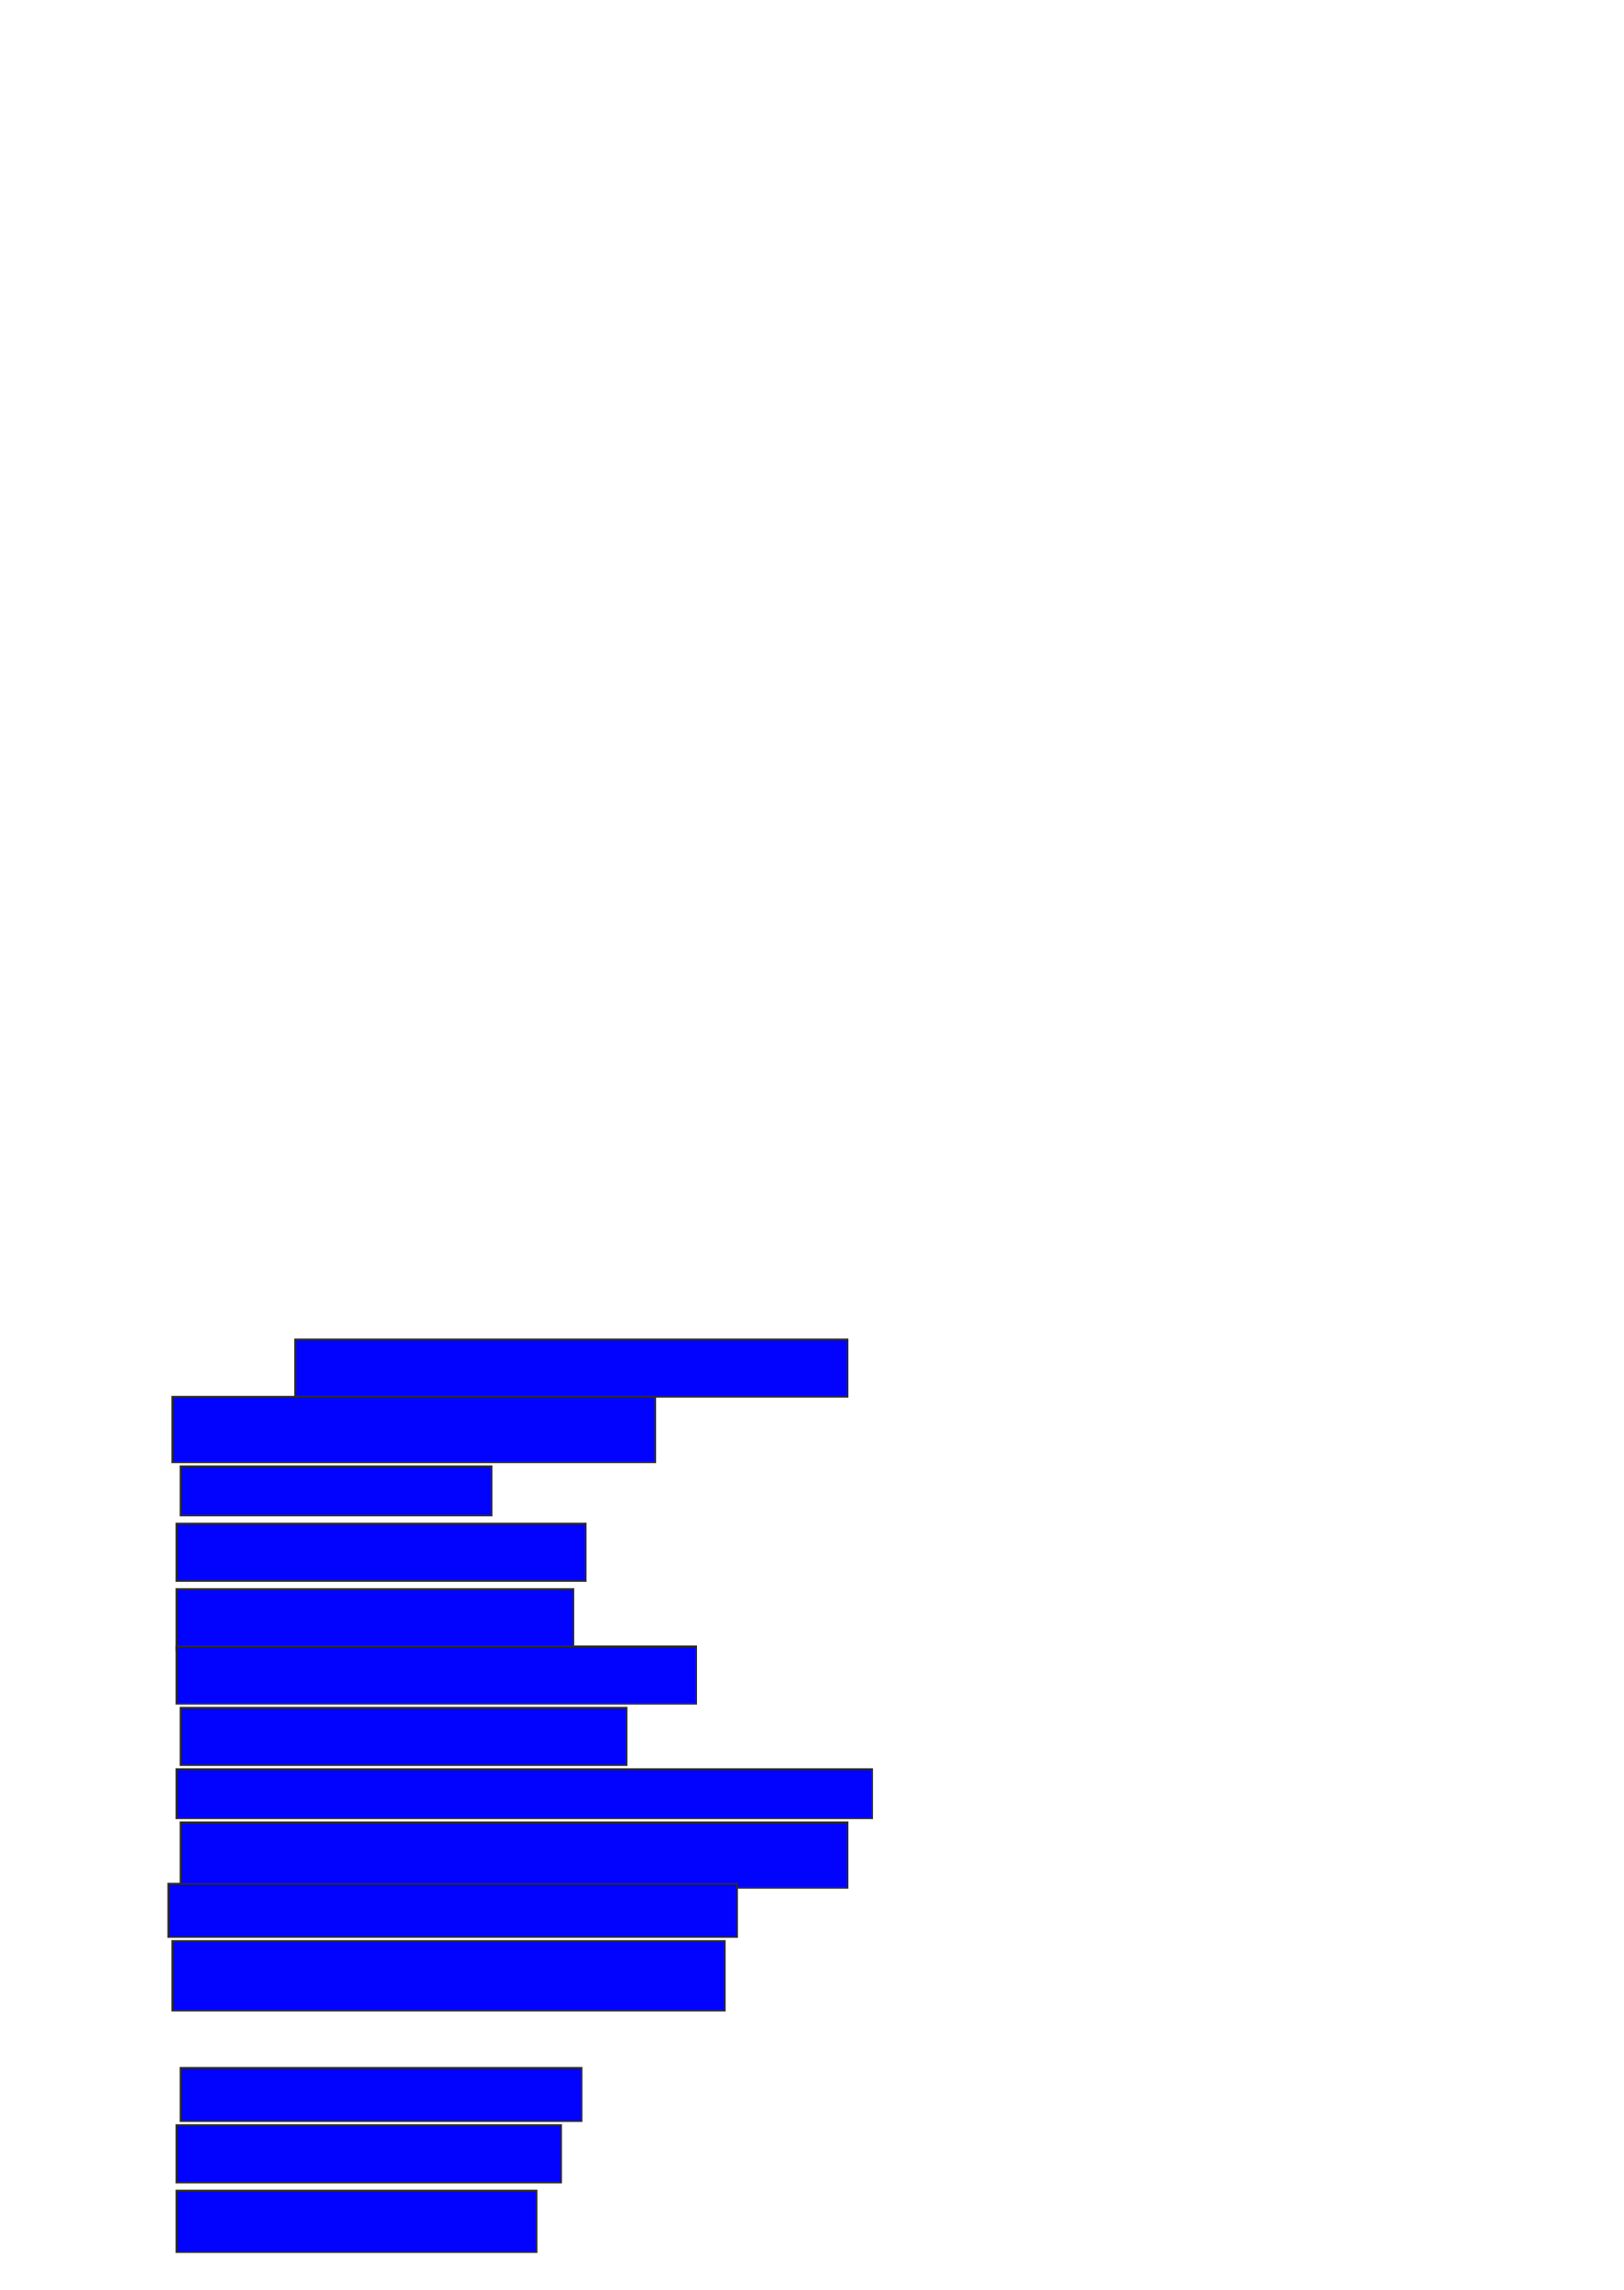 <svg xmlns="http://www.w3.org/2000/svg" width="902" height="1272">
 <!-- Created with Image Occlusion Enhanced -->
 <g>
  <title>Labels</title>
 </g>
 <g>
  <title>Masks</title>
  <rect id="fe1e0ba13b17444e9a1d587ade368609-ao-1" height="31.818" width="306.818" y="743.909" x="163.909" stroke="#2D2D2D" fill="#0203ff"/>
  <rect id="fe1e0ba13b17444e9a1d587ade368609-ao-2" height="36.364" width="268.182" y="775.727" x="95.727" stroke="#2D2D2D" fill="#0203ff"/>
  <rect id="fe1e0ba13b17444e9a1d587ade368609-ao-3" height="27.273" width="172.727" y="814.364" x="100.273" stroke="#2D2D2D" fill="#0203ff"/>
  <rect id="fe1e0ba13b17444e9a1d587ade368609-ao-4" height="31.818" width="227.273" y="846.182" x="98" stroke="#2D2D2D" fill="#0203ff"/>
  <rect stroke="#2D2D2D" id="fe1e0ba13b17444e9a1d587ade368609-ao-5" height="34.091" width="220.455" y="882.545" x="98" fill="#0203ff"/>
  <rect stroke="#2D2D2D" id="fe1e0ba13b17444e9a1d587ade368609-ao-6" height="31.818" width="288.636" y="914.364" x="98" fill="#0203ff"/>
  <rect id="fe1e0ba13b17444e9a1d587ade368609-ao-7" height="31.818" width="247.727" y="948.455" x="100.273" stroke-linecap="null" stroke-linejoin="null" stroke-dasharray="null" stroke="#2D2D2D" fill="#0203ff"/>
  <rect id="fe1e0ba13b17444e9a1d587ade368609-ao-8" height="27.273" width="386.364" y="982.545" x="98" stroke-linecap="null" stroke-linejoin="null" stroke-dasharray="null" stroke="#2D2D2D" fill="#0203ff"/>
  <rect id="fe1e0ba13b17444e9a1d587ade368609-ao-9" height="36.364" width="370.455" y="1012.091" x="100.273" stroke-linecap="null" stroke-linejoin="null" stroke-dasharray="null" stroke="#2D2D2D" fill="#0203ff"/>
  <rect id="fe1e0ba13b17444e9a1d587ade368609-ao-10" height="29.545" width="315.909" y="1046.182" x="93.455" stroke-linecap="null" stroke-linejoin="null" stroke-dasharray="null" stroke="#2D2D2D" fill="#0203ff"/>
  <rect stroke="#2D2D2D" id="fe1e0ba13b17444e9a1d587ade368609-ao-11" height="38.636" width="306.818" y="1078" x="95.727" stroke-linecap="null" stroke-linejoin="null" stroke-dasharray="null" fill="#0203ff"/>
  
  <rect id="fe1e0ba13b17444e9a1d587ade368609-ao-13" height="29.545" width="222.727" y="1148.455" x="100.273" stroke-linecap="null" stroke-linejoin="null" stroke-dasharray="null" stroke="#2D2D2D" fill="#0203ff"/>
  <rect id="fe1e0ba13b17444e9a1d587ade368609-ao-14" height="31.818" width="213.636" y="1180.273" x="98" stroke-linecap="null" stroke-linejoin="null" stroke-dasharray="null" stroke="#2D2D2D" fill="#0203ff"/>
  <rect id="fe1e0ba13b17444e9a1d587ade368609-ao-15" height="34.091" width="200" y="1216.636" x="98" stroke-linecap="null" stroke-linejoin="null" stroke-dasharray="null" stroke="#2D2D2D" fill="#0203ff"/>
 </g>
</svg>